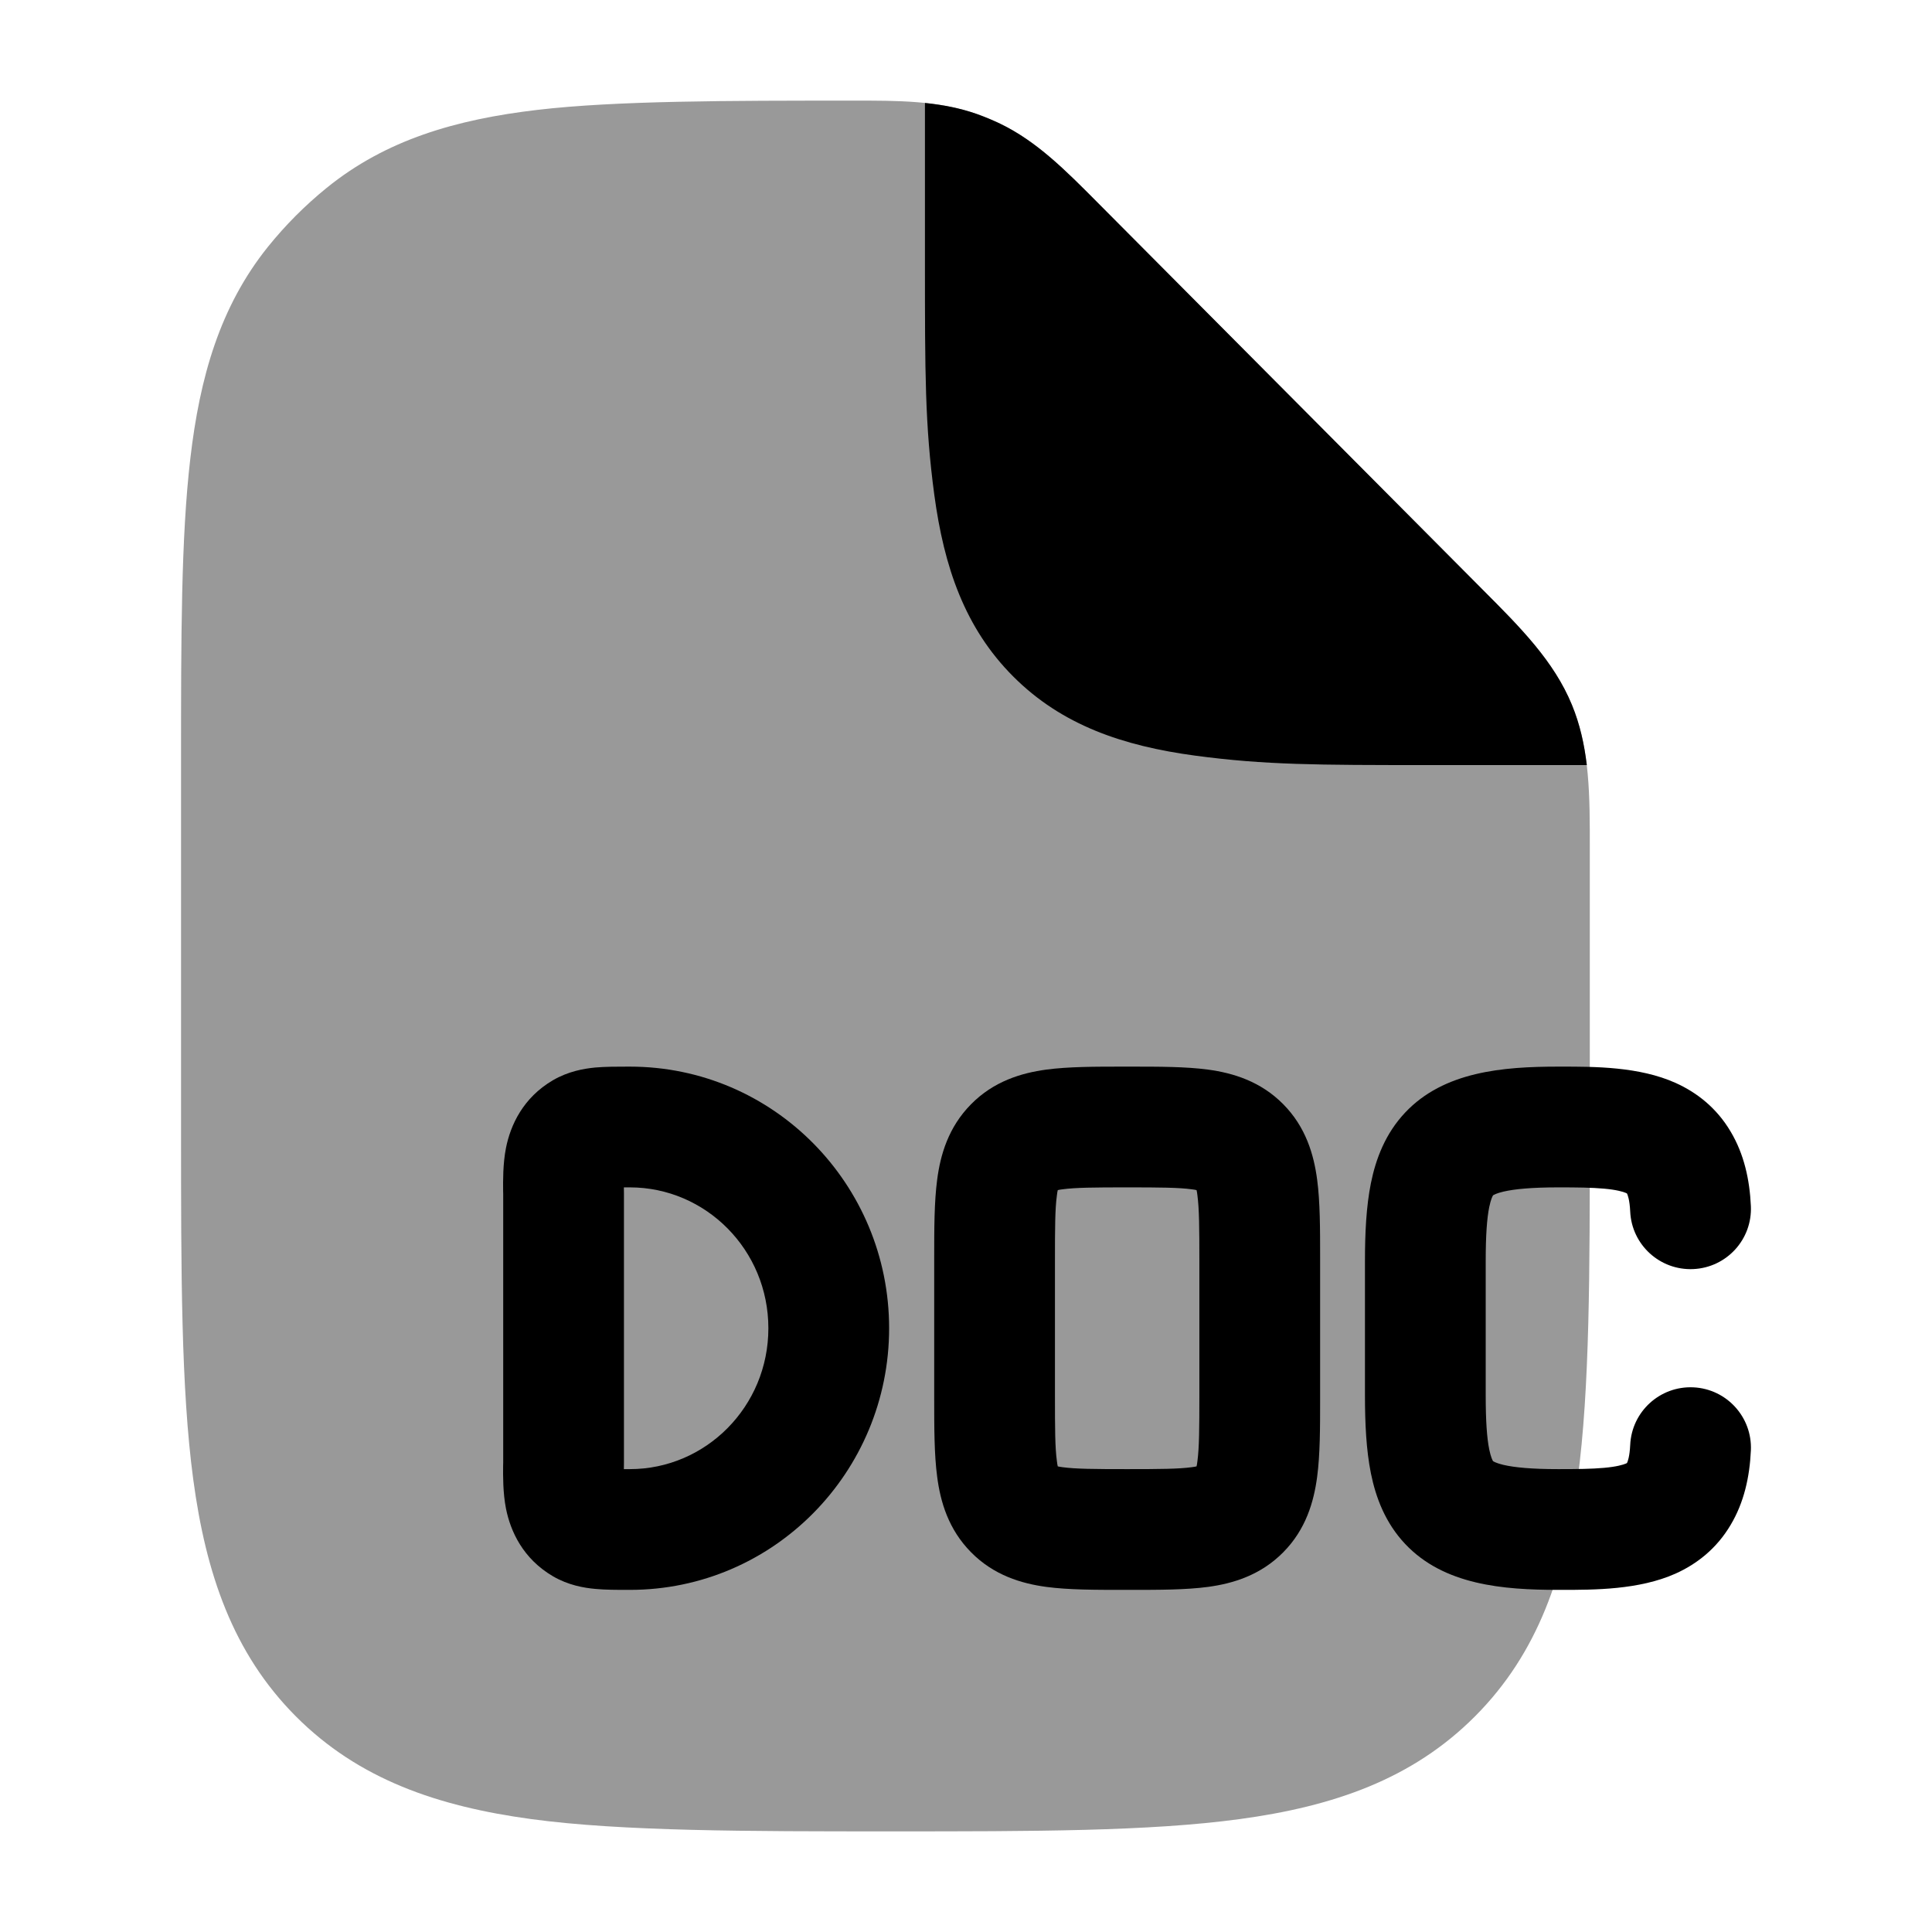<svg width="24" height="24" viewBox="0 0 24 24" xmlns="http://www.w3.org/2000/svg">
<path fill-rule="evenodd" clip-rule="evenodd" d="M7.802 13.25C7.809 13.25 7.817 13.25 7.824 13.25C9.611 13.25 11.045 14.713 11.045 16.5C11.045 18.287 9.611 19.75 7.824 19.75C7.817 19.75 7.809 19.75 7.802 19.75C7.668 19.75 7.521 19.75 7.395 19.738C7.251 19.725 7.06 19.692 6.869 19.581C6.495 19.362 6.342 19.021 6.286 18.743C6.246 18.543 6.249 18.321 6.25 18.21C6.25 18.192 6.251 18.178 6.251 18.167V14.833C6.251 14.822 6.25 14.807 6.25 14.79C6.249 14.679 6.246 14.457 6.286 14.257C6.342 13.979 6.495 13.638 6.869 13.419C7.06 13.308 7.251 13.275 7.395 13.261C7.521 13.25 7.668 13.25 7.802 13.25ZM7.75 14.75L7.75 14.752C7.75 14.778 7.751 14.807 7.751 14.833V18.167C7.751 18.193 7.75 18.222 7.75 18.247L7.75 18.25C7.773 18.25 7.797 18.25 7.824 18.25C8.766 18.25 9.545 17.475 9.545 16.5C9.545 15.525 8.766 14.75 7.824 14.75C7.797 14.75 7.773 14.75 7.75 14.75Z" fill="currentColor"/>
<path fill-rule="evenodd" clip-rule="evenodd" d="M13.96 13.25C13.974 13.25 13.988 13.25 14.002 13.25C14.016 13.25 14.03 13.25 14.044 13.25C14.396 13.25 14.731 13.25 15.007 13.287C15.316 13.329 15.658 13.431 15.941 13.717C16.223 14.002 16.321 14.345 16.362 14.653C16.399 14.93 16.399 15.268 16.399 15.625C16.399 15.639 16.399 15.653 16.399 15.667V17.333C16.399 17.347 16.399 17.361 16.399 17.375C16.399 17.732 16.399 18.07 16.362 18.346C16.321 18.655 16.223 18.998 15.941 19.283C15.658 19.569 15.316 19.671 15.007 19.713C14.731 19.75 14.396 19.75 14.044 19.75C14.03 19.75 14.016 19.75 14.002 19.75C13.988 19.75 13.974 19.75 13.96 19.75C13.608 19.75 13.273 19.75 12.997 19.713C12.688 19.671 12.345 19.569 12.063 19.283C11.781 18.998 11.682 18.655 11.642 18.346C11.605 18.07 11.605 17.732 11.605 17.375C11.605 17.361 11.605 17.347 11.605 17.333V15.667C11.605 15.653 11.605 15.639 11.605 15.625C11.605 15.268 11.605 14.93 11.642 14.653C11.682 14.345 11.781 14.002 12.063 13.717C12.345 13.431 12.688 13.329 12.997 13.287C13.273 13.25 13.608 13.25 13.96 13.25ZM13.14 14.784C13.155 14.78 13.175 14.777 13.199 14.774C13.361 14.752 13.592 14.75 14.002 14.75C14.412 14.75 14.643 14.752 14.805 14.774C14.829 14.777 14.849 14.78 14.864 14.784C14.868 14.8 14.872 14.822 14.875 14.851C14.897 15.017 14.899 15.253 14.899 15.667V17.333C14.899 17.747 14.897 17.983 14.875 18.149C14.872 18.178 14.868 18.2 14.864 18.216C14.849 18.219 14.829 18.223 14.805 18.226C14.643 18.248 14.412 18.25 14.002 18.25C13.592 18.25 13.361 18.248 13.199 18.226C13.175 18.223 13.155 18.219 13.14 18.216C13.136 18.2 13.132 18.178 13.129 18.149C13.106 17.983 13.105 17.747 13.105 17.333V15.667C13.105 15.253 13.106 15.017 13.129 14.851C13.132 14.822 13.136 14.8 13.14 14.784Z" fill="currentColor"/>
<path fill-rule="evenodd" clip-rule="evenodd" d="M19.927 14.766C19.773 14.752 19.591 14.75 19.358 14.75C19.024 14.75 18.812 14.771 18.675 14.803C18.591 14.823 18.557 14.842 18.547 14.849C18.541 14.859 18.52 14.897 18.5 14.994C18.471 15.137 18.456 15.347 18.456 15.667V17.333C18.456 17.653 18.471 17.863 18.5 18.006C18.52 18.103 18.541 18.141 18.547 18.151C18.557 18.157 18.591 18.177 18.675 18.197C18.812 18.229 19.024 18.25 19.358 18.25C19.591 18.25 19.773 18.248 19.927 18.234C20.083 18.22 20.162 18.196 20.2 18.18C20.205 18.177 20.209 18.175 20.211 18.174C20.219 18.159 20.244 18.097 20.251 17.949C20.27 17.535 20.621 17.215 21.035 17.234C21.449 17.253 21.769 17.604 21.75 18.018C21.735 18.347 21.665 18.665 21.498 18.944C21.326 19.235 21.081 19.428 20.814 19.548C20.362 19.75 19.805 19.75 19.398 19.75C19.385 19.75 19.371 19.75 19.358 19.75C18.671 19.75 17.936 19.69 17.455 19.179C17.209 18.918 17.091 18.604 17.03 18.303C16.971 18.009 16.956 17.677 16.956 17.333V15.667C16.956 15.322 16.971 14.992 17.03 14.697C17.091 14.396 17.209 14.082 17.455 13.821C17.936 13.31 18.671 13.25 19.358 13.25C19.371 13.25 19.385 13.25 19.398 13.25C19.805 13.25 20.362 13.249 20.814 13.452C21.081 13.572 21.326 13.765 21.498 14.056C21.665 14.335 21.735 14.653 21.75 14.982C21.769 15.396 21.449 15.746 21.035 15.765C20.621 15.784 20.27 15.464 20.251 15.051C20.244 14.903 20.219 14.841 20.211 14.826C20.209 14.825 20.205 14.823 20.2 14.82C20.162 14.804 20.083 14.78 19.927 14.766Z" fill="currentColor"/>
<path opacity="0.4" d="M10.587 1.25C11.157 1.249 11.661 1.249 12.137 1.417C12.235 1.452 12.331 1.492 12.425 1.537C12.879 1.756 13.236 2.115 13.638 2.52L18.421 7.328C18.888 7.796 19.303 8.212 19.527 8.756C19.751 9.3 19.75 9.888 19.749 10.552L19.749 14.026C19.749 15.808 19.749 17.244 19.598 18.374C19.441 19.547 19.106 20.535 18.325 21.319C17.545 22.103 16.563 22.44 15.396 22.598C14.272 22.75 12.843 22.75 11.07 22.75C9.298 22.75 7.726 22.75 6.603 22.598C5.436 22.44 4.453 22.103 3.673 21.319C2.893 20.535 2.557 19.547 2.4 18.374C2.249 17.244 2.249 15.808 2.249 14.026V14.026V9.453V9.453C2.249 7.919 2.249 6.682 2.364 5.699C2.482 4.681 2.734 3.808 3.326 3.069C3.544 2.798 3.79 2.551 4.059 2.333C4.794 1.737 5.662 1.484 6.675 1.365C7.653 1.25 9.061 1.25 10.587 1.25Z" fill="currentColor"/>
<path d="M12.137 1.417C12.235 1.452 12.331 1.492 12.425 1.537C12.879 1.756 13.236 2.115 13.638 2.52L18.421 7.328L18.421 7.328C18.888 7.796 19.303 8.212 19.527 8.756C19.626 8.996 19.681 9.244 19.712 9.504H17.731C16.363 9.504 15.715 9.503 14.848 9.387C13.947 9.266 13.19 9.007 12.588 8.405C11.986 7.803 11.727 7.045 11.606 6.145C11.49 5.28 11.49 4.632 11.49 3.27V3.27V1.279C11.713 1.302 11.928 1.343 12.137 1.417Z" fill="currentColor"/>
</svg>
